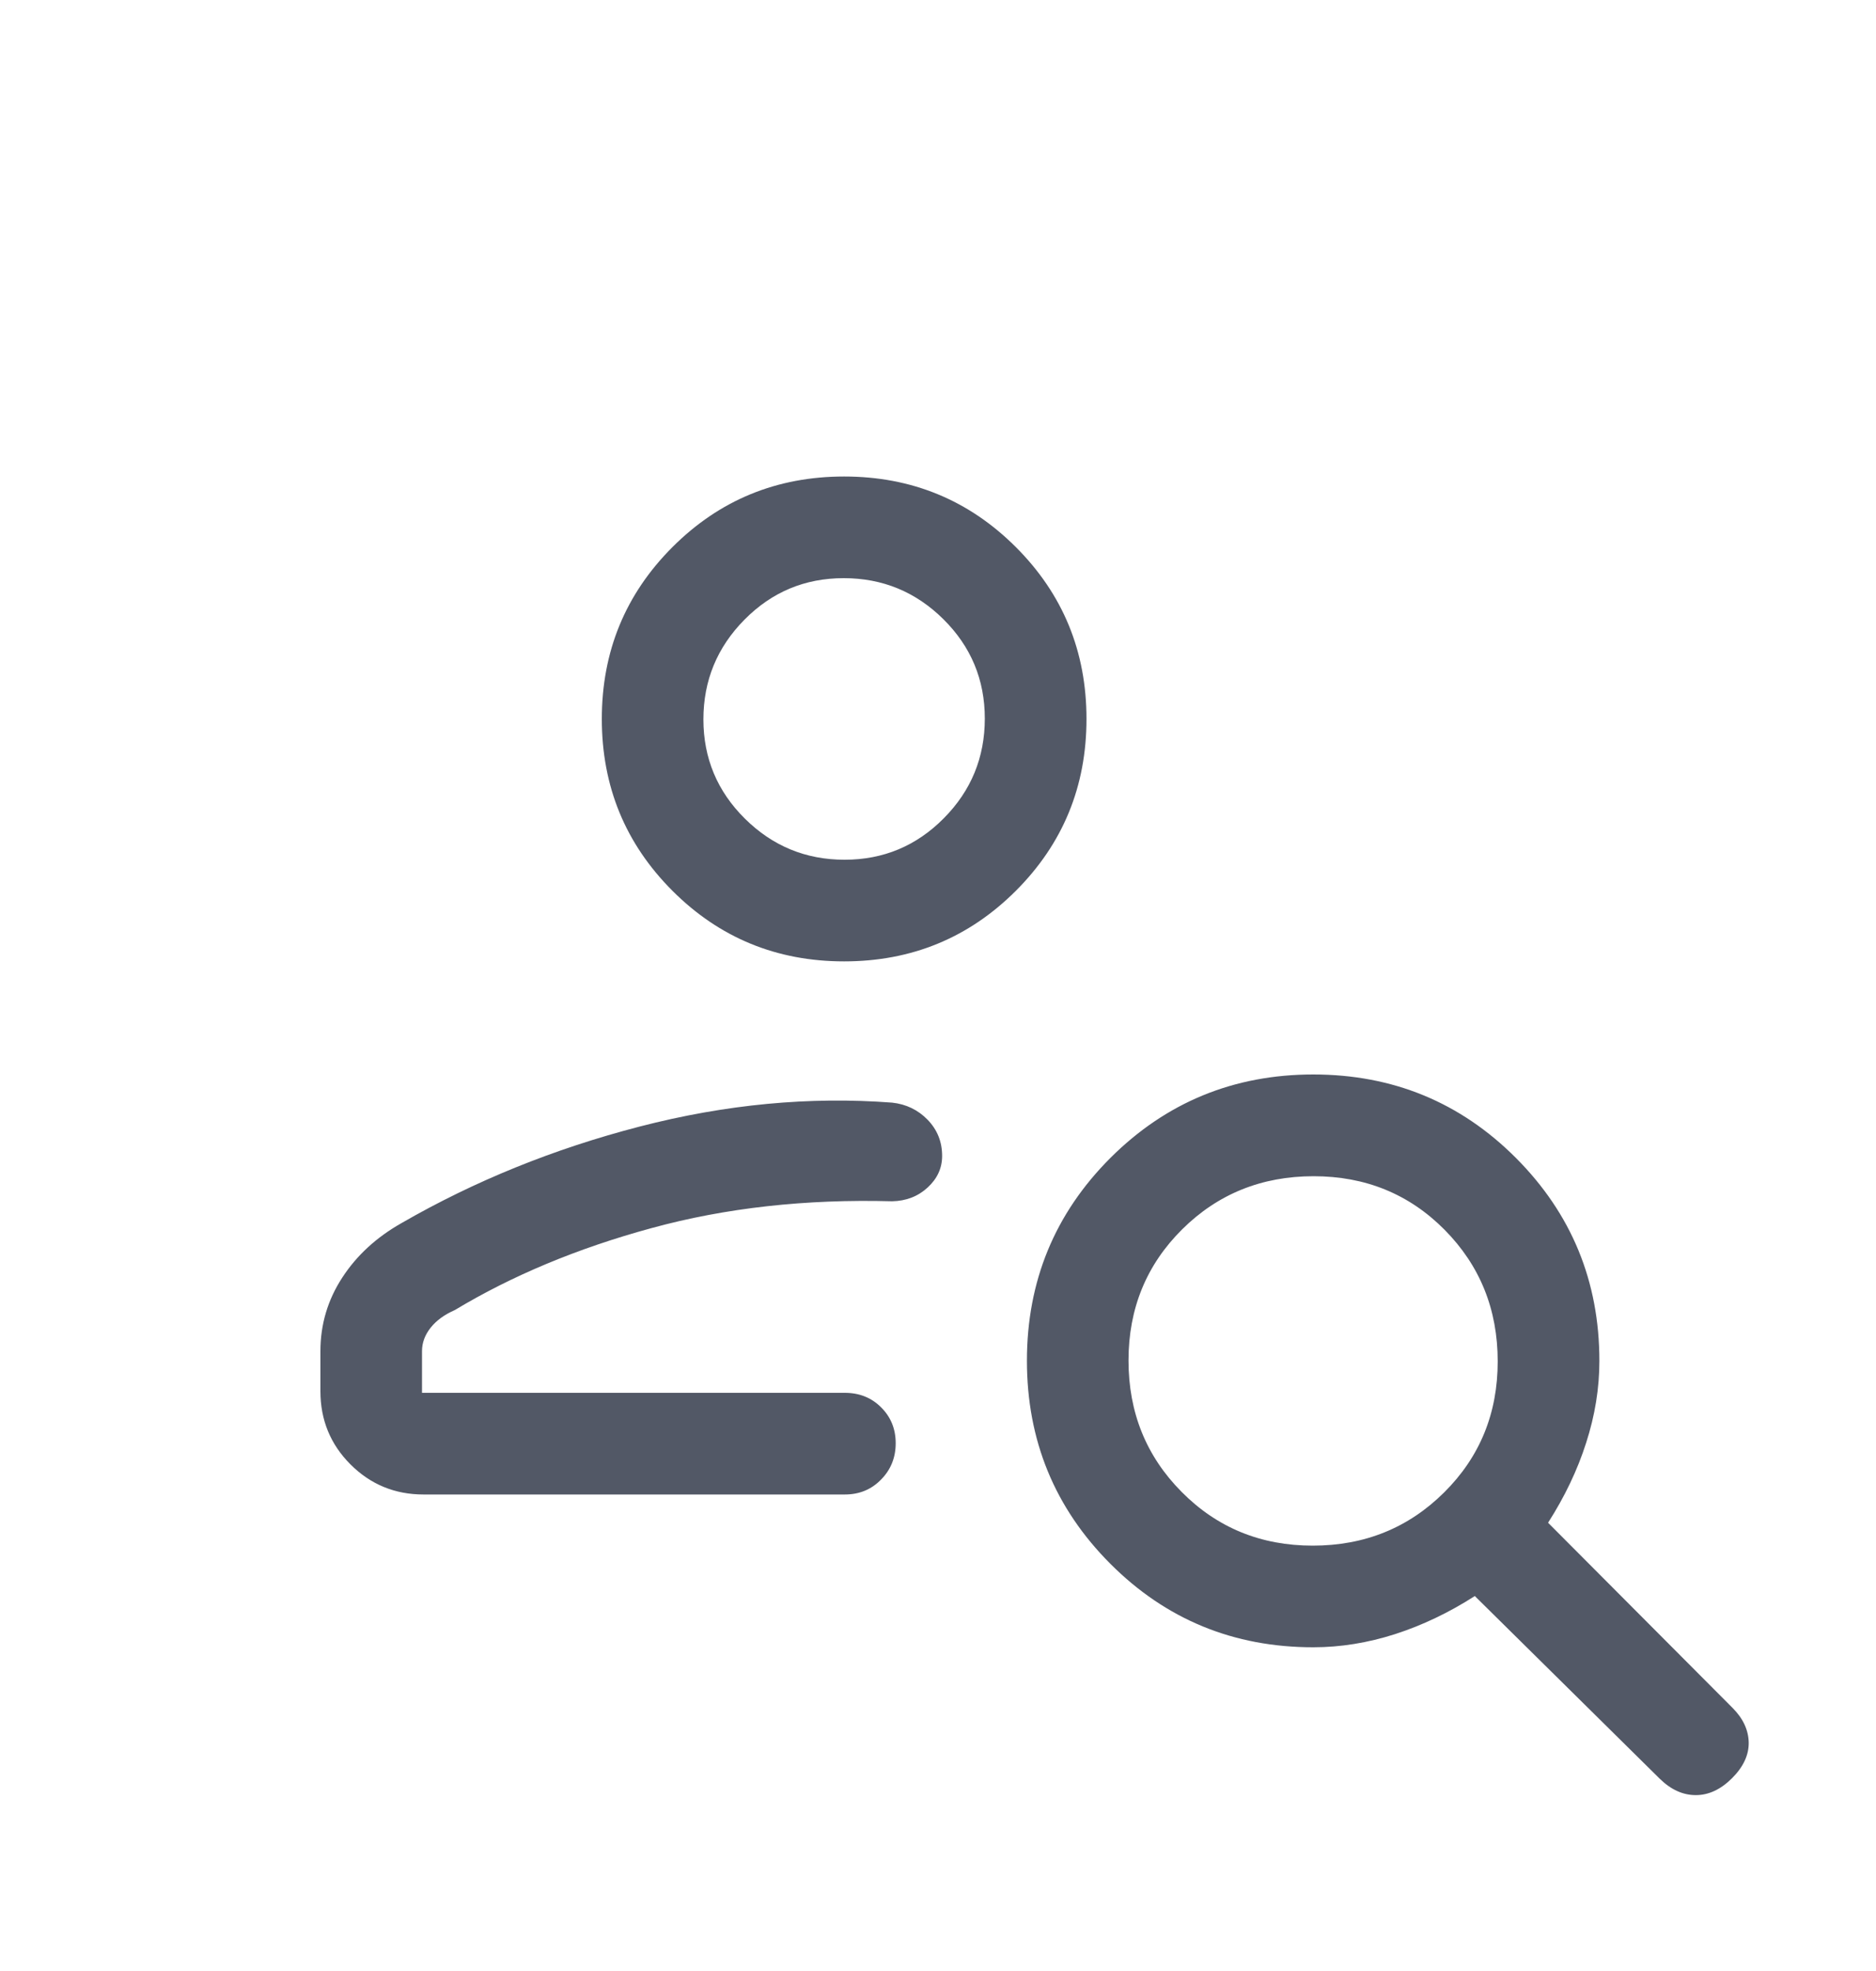 <svg width="20" height="21" viewBox="0 0 20 21" fill="none" xmlns="http://www.w3.org/2000/svg">
<path d="M8.999 10.243C8.281 10.243 7.67 9.992 7.169 9.491C6.667 8.989 6.416 8.379 6.416 7.66C6.416 6.941 6.667 6.331 7.169 5.829C7.67 5.328 8.281 5.077 8.999 5.077C9.718 5.077 10.328 5.328 10.83 5.829C11.332 6.331 11.583 6.941 11.583 7.66C11.583 8.379 11.332 8.989 10.83 9.491C10.328 9.992 9.718 10.243 8.999 10.243ZM9.004 9.16C9.417 9.16 9.77 9.013 10.062 8.718C10.354 8.424 10.499 8.069 10.499 7.656C10.499 7.242 10.352 6.889 10.057 6.597C9.763 6.306 9.409 6.16 8.995 6.16C8.581 6.16 8.229 6.307 7.937 6.602C7.645 6.897 7.499 7.251 7.499 7.665C7.499 8.078 7.647 8.431 7.941 8.722C8.236 9.014 8.59 9.16 9.004 9.16ZM17.695 18.952L15.723 17.005C15.447 17.182 15.163 17.317 14.872 17.411C14.581 17.504 14.29 17.551 14.001 17.551C13.151 17.551 12.429 17.254 11.837 16.661C11.244 16.067 10.948 15.346 10.948 14.498C10.948 13.65 11.245 12.93 11.838 12.337C12.432 11.745 13.153 11.448 14.001 11.448C14.849 11.448 15.57 11.745 16.162 12.338C16.754 12.932 17.051 13.652 17.051 14.5C17.051 14.79 17.004 15.081 16.91 15.372C16.817 15.664 16.681 15.947 16.504 16.224L18.47 18.196C18.583 18.309 18.64 18.432 18.643 18.565C18.645 18.698 18.586 18.825 18.466 18.945C18.345 19.066 18.216 19.126 18.079 19.126C17.941 19.126 17.814 19.068 17.695 18.952ZM13.995 16.468C14.548 16.468 15.015 16.279 15.396 15.901C15.777 15.523 15.967 15.058 15.967 14.505C15.967 13.951 15.778 13.484 15.401 13.103C15.023 12.722 14.557 12.532 14.004 12.532C13.451 12.532 12.983 12.721 12.603 13.098C12.222 13.476 12.031 13.942 12.031 14.495C12.031 15.049 12.22 15.516 12.598 15.896C12.976 16.277 13.441 16.468 13.995 16.468ZM3.416 14.823V14.396C3.416 14.111 3.494 13.849 3.649 13.612C3.803 13.375 4.015 13.181 4.283 13.03C5.059 12.583 5.904 12.24 6.819 12.003C7.734 11.766 8.631 11.681 9.511 11.748C9.66 11.764 9.787 11.825 9.89 11.931C9.993 12.038 10.044 12.166 10.044 12.316C10.044 12.445 9.993 12.557 9.89 12.652C9.787 12.747 9.66 12.796 9.511 12.799C8.59 12.774 7.734 12.869 6.945 13.085C6.155 13.3 5.457 13.592 4.849 13.958C4.739 14.006 4.653 14.068 4.591 14.146C4.53 14.223 4.499 14.306 4.499 14.396V14.84H9.007C9.161 14.84 9.29 14.891 9.393 14.994C9.497 15.097 9.549 15.225 9.549 15.377C9.549 15.529 9.497 15.659 9.393 15.764C9.29 15.87 9.161 15.923 9.007 15.923H4.515C4.21 15.923 3.95 15.816 3.736 15.602C3.523 15.389 3.416 15.129 3.416 14.823Z" fill="#525866"/>
</svg>

